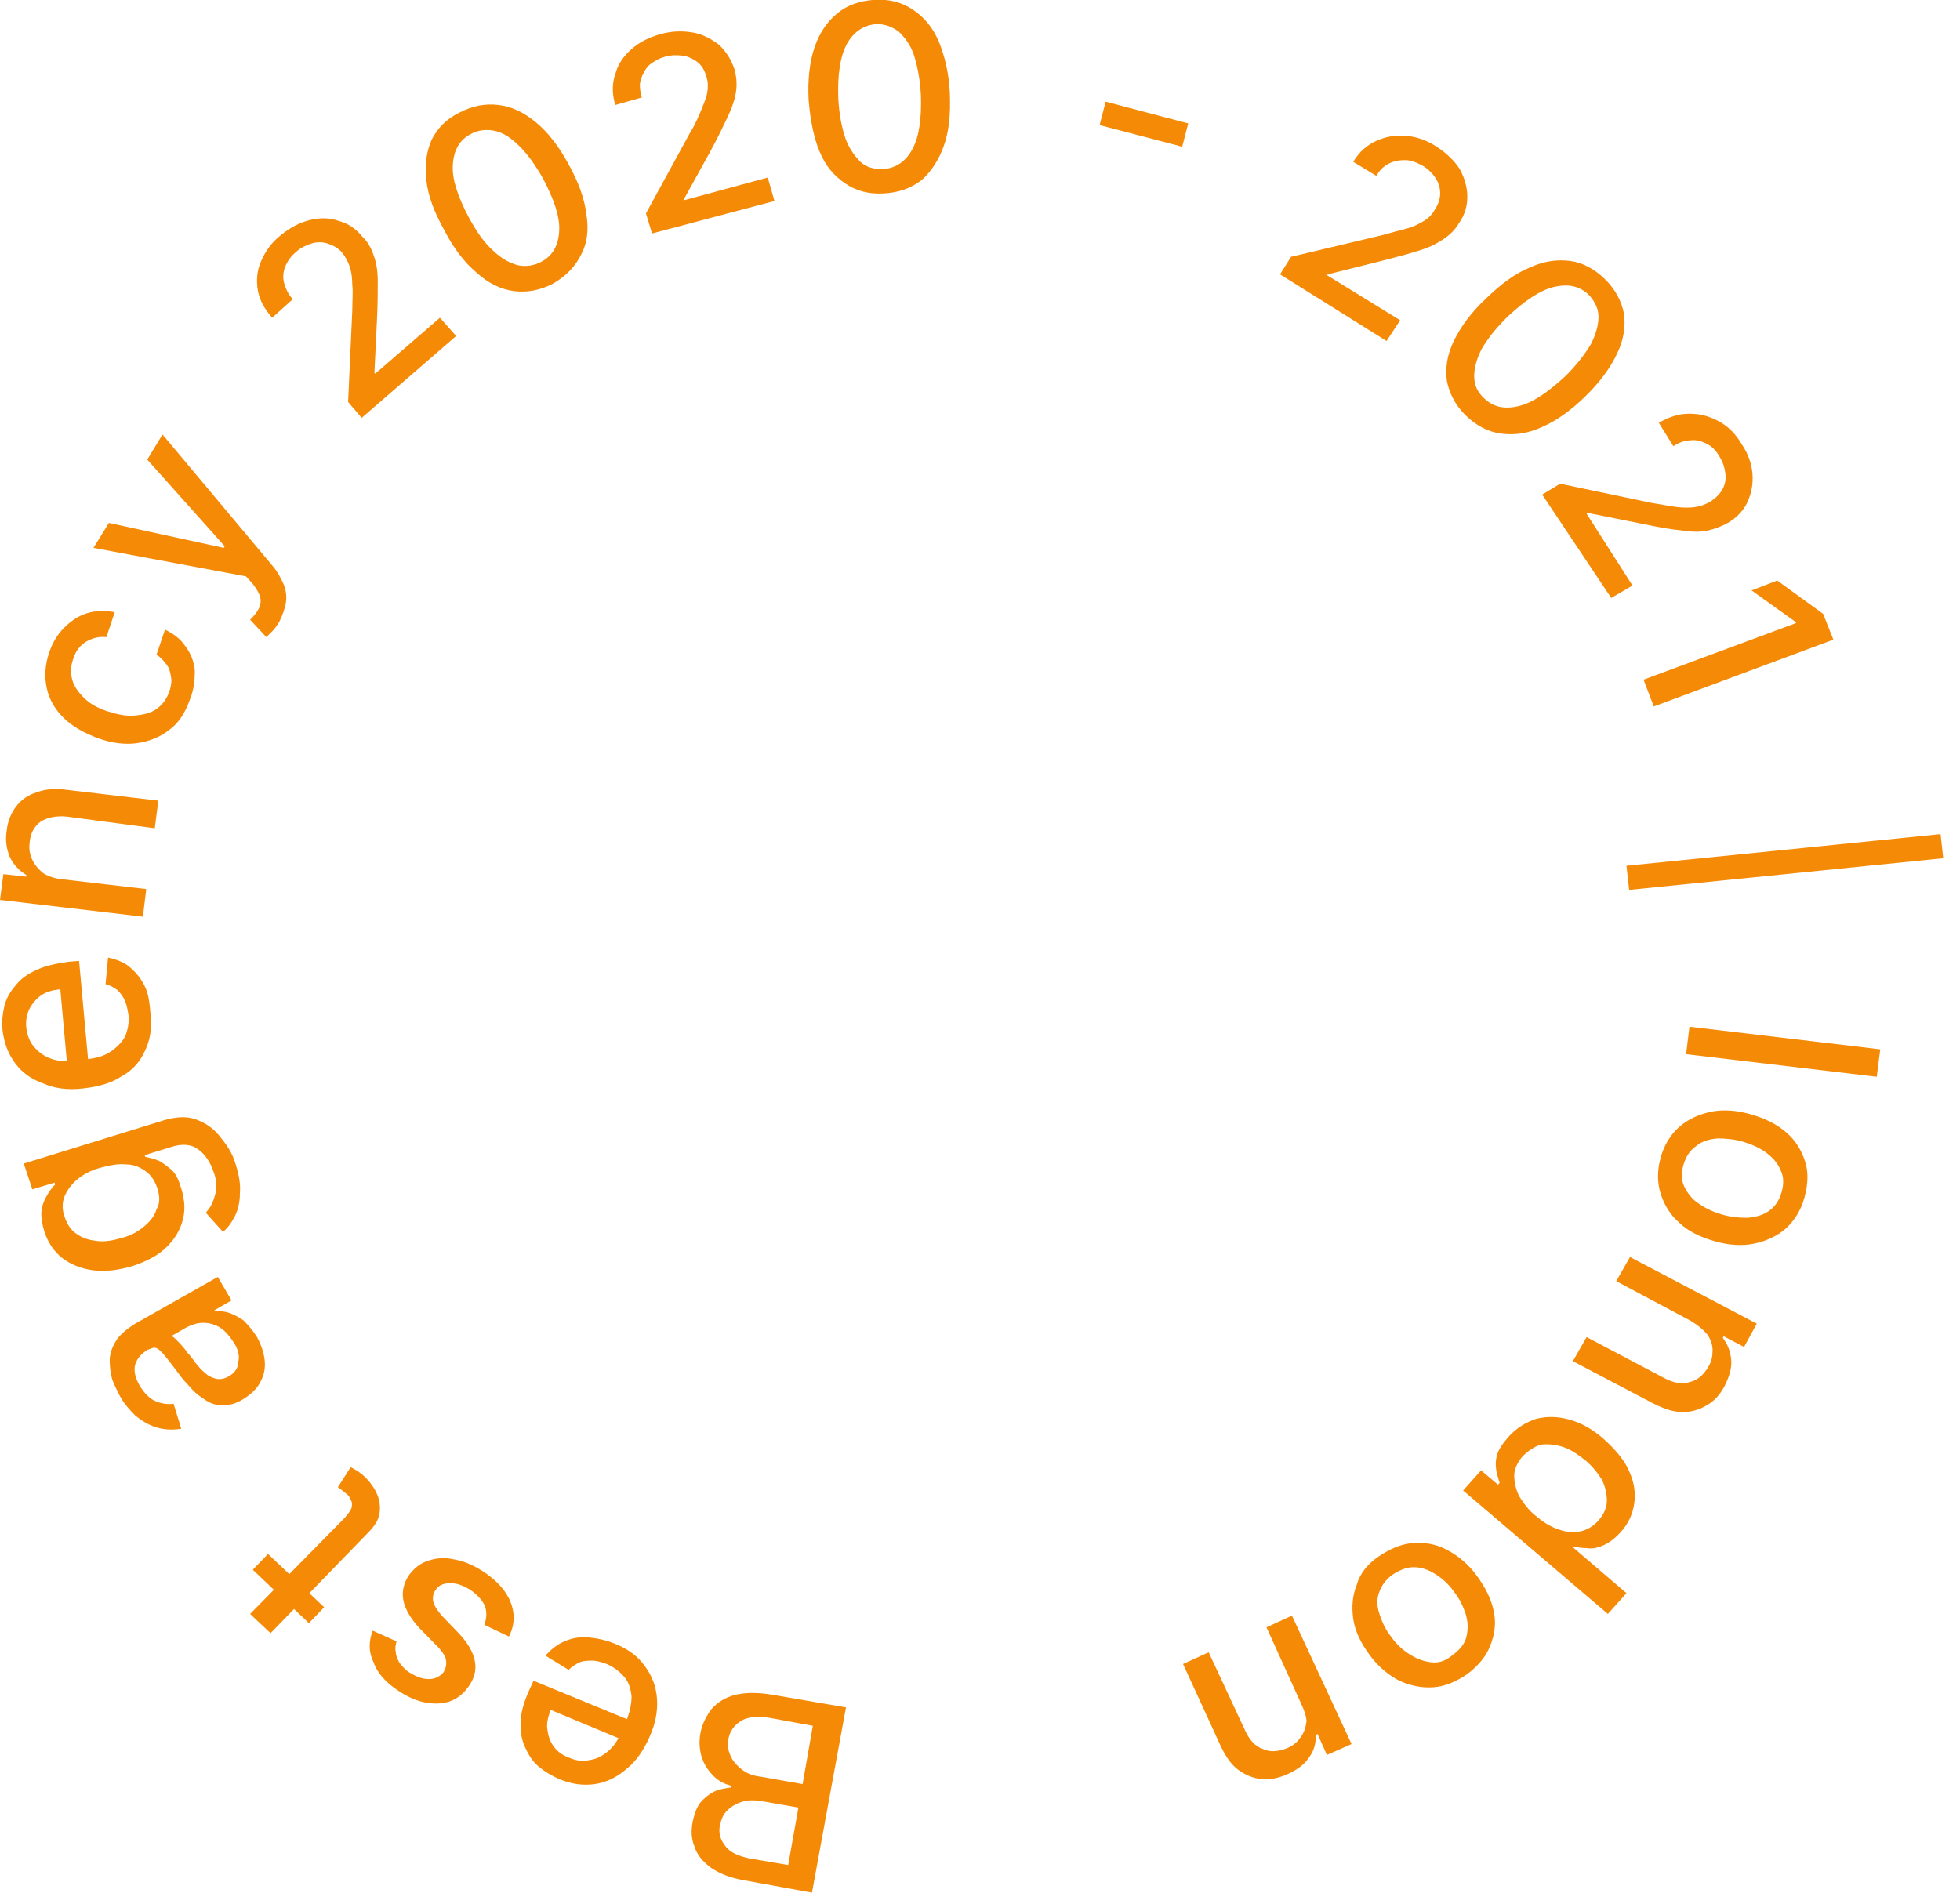 <svg width="117" height="113" viewBox="0 0 117 113" fill="none" xmlns="http://www.w3.org/2000/svg" xmlns:xlink="http://www.w3.org/1999/xlink">
	<desc>
			Created with Pixso.
	</desc>
	<defs/>
	<path id="Vector" d="M50.5 101.94L48.47 113L44.35 112.25C43.54 112.1 42.93 111.85 42.42 111.5C41.96 111.15 41.61 110.75 41.46 110.26C41.25 109.76 41.25 109.26 41.36 108.71C41.46 108.26 41.61 107.87 41.81 107.62C42.02 107.37 42.32 107.12 42.63 106.97C42.93 106.82 43.29 106.77 43.64 106.72L43.64 106.62C43.29 106.52 42.93 106.37 42.63 106.07C42.32 105.77 42.07 105.43 41.91 104.98C41.76 104.53 41.71 104.03 41.81 103.48C41.91 102.94 42.17 102.44 42.47 102.04C42.83 101.64 43.29 101.34 43.9 101.19C44.51 101.04 45.27 101.04 46.13 101.19L50.5 101.94ZM47.66 107.92L45.37 107.52C44.96 107.47 44.61 107.47 44.3 107.57C44 107.67 43.69 107.82 43.44 108.07C43.18 108.31 43.08 108.56 42.98 108.96C42.88 109.41 42.98 109.81 43.29 110.21C43.59 110.61 44.05 110.8 44.71 110.95L47.05 111.35L47.66 107.92ZM48.52 103.04L46.08 102.59C45.27 102.44 44.66 102.49 44.25 102.74C43.84 102.99 43.59 103.33 43.49 103.78C43.44 104.13 43.44 104.48 43.59 104.78C43.69 105.08 43.95 105.38 44.25 105.62C44.56 105.87 44.91 106.02 45.37 106.07L47.91 106.52L48.52 103.04Z" fill="#F58A07" fill-opacity="1" fill-rule="nonzero"/>
	<path id="Vector" d="M36.73 98.15C37.49 98.45 38.1 98.9 38.51 99.5C38.92 100.05 39.17 100.69 39.22 101.44C39.27 102.19 39.12 102.94 38.76 103.73C38.41 104.53 37.95 105.18 37.39 105.62C36.83 106.12 36.17 106.42 35.51 106.52C34.8 106.62 34.09 106.52 33.38 106.22C32.92 106.02 32.51 105.77 32.16 105.48C31.8 105.18 31.55 104.78 31.35 104.33C31.14 103.88 31.04 103.38 31.09 102.79C31.09 102.19 31.29 101.59 31.6 100.89L31.85 100.35L38.15 102.94L37.65 104.08L32.87 102.09C32.72 102.49 32.62 102.89 32.67 103.23C32.72 103.63 32.82 103.93 33.02 104.23C33.23 104.53 33.53 104.78 33.94 104.93C34.39 105.13 34.8 105.18 35.21 105.08C35.61 105.03 35.97 104.83 36.27 104.58C36.58 104.33 36.83 103.98 36.99 103.63L37.39 102.74C37.59 102.24 37.7 101.74 37.7 101.29C37.65 100.84 37.54 100.45 37.29 100.15C37.04 99.85 36.68 99.55 36.22 99.35C35.92 99.25 35.66 99.15 35.36 99.15C35.11 99.15 34.8 99.15 34.6 99.25C34.39 99.35 34.14 99.5 33.94 99.7L32.56 98.85C32.87 98.5 33.23 98.2 33.68 98C34.14 97.81 34.6 97.71 35.11 97.76C35.61 97.81 36.17 97.91 36.73 98.15Z" fill="#F58A07" fill-opacity="1" fill-rule="nonzero"/>
	<path id="Vector" d="M22.25 97.36L23.67 98C23.62 98.2 23.57 98.4 23.62 98.6C23.62 98.8 23.72 99.05 23.83 99.25C23.98 99.45 24.18 99.7 24.43 99.85C24.84 100.1 25.2 100.25 25.6 100.25C25.96 100.25 26.26 100.1 26.47 99.85C26.62 99.6 26.67 99.35 26.62 99.1C26.57 98.85 26.37 98.55 26.01 98.2L25.04 97.21C24.49 96.61 24.18 96.06 24.08 95.56C23.98 95.07 24.08 94.52 24.43 94.02C24.74 93.62 25.1 93.32 25.6 93.17C26.06 93.02 26.57 92.97 27.18 93.12C27.74 93.22 28.3 93.47 28.91 93.87C29.72 94.42 30.23 95.02 30.48 95.66C30.74 96.31 30.74 97.01 30.38 97.71L28.91 97.01C29.06 96.61 29.06 96.26 28.96 95.91C28.8 95.56 28.55 95.27 28.14 94.97C27.69 94.67 27.28 94.52 26.87 94.52C26.47 94.52 26.16 94.67 26.01 94.92C25.86 95.12 25.81 95.37 25.86 95.61C25.91 95.86 26.11 96.16 26.37 96.46L27.38 97.51C27.94 98.1 28.25 98.65 28.35 99.2C28.45 99.75 28.3 100.25 27.94 100.74C27.64 101.14 27.28 101.44 26.82 101.59C26.37 101.74 25.86 101.74 25.35 101.64C24.84 101.54 24.28 101.29 23.77 100.94C23.01 100.45 22.5 99.85 22.3 99.25C22 98.65 22 98 22.25 97.36Z" fill="#F58A07" fill-opacity="1" fill-rule="nonzero"/>
	<path id="Vector" d="M16.15 97.51L14.93 96.36L20.57 90.63C20.78 90.38 20.93 90.19 20.98 90.04C21.03 89.84 21.03 89.69 20.93 89.54C20.88 89.39 20.78 89.24 20.62 89.14C20.52 89.04 20.42 88.99 20.37 88.94C20.32 88.89 20.22 88.84 20.17 88.79L20.93 87.6C21.03 87.65 21.13 87.7 21.28 87.79C21.44 87.89 21.64 88.04 21.79 88.19C22.1 88.49 22.35 88.84 22.5 89.19C22.66 89.54 22.71 89.94 22.66 90.33C22.61 90.73 22.35 91.13 22 91.48L16.15 97.51ZM15.09 93.72L16 92.78L19.35 95.96L18.44 96.91L15.09 93.72Z" fill="#F58A07" fill-opacity="1" fill-rule="nonzero"/>
	<path id="Vector" d="M15.34 79.83C15.59 80.27 15.75 80.77 15.8 81.22C15.85 81.72 15.75 82.12 15.54 82.52C15.34 82.91 14.98 83.26 14.48 83.56C14.07 83.81 13.66 83.91 13.31 83.91C12.95 83.91 12.6 83.81 12.29 83.61C11.99 83.41 11.68 83.21 11.43 82.91C11.17 82.62 10.87 82.32 10.67 82.02C10.36 81.62 10.11 81.27 9.9 81.02C9.7 80.77 9.55 80.62 9.4 80.52C9.24 80.42 9.09 80.47 8.89 80.57L8.84 80.57C8.43 80.82 8.18 81.12 8.07 81.47C7.97 81.82 8.07 82.27 8.33 82.72C8.63 83.21 8.94 83.51 9.29 83.66C9.65 83.81 10 83.86 10.36 83.81L10.82 85.3C10.26 85.4 9.75 85.35 9.29 85.21C8.84 85.06 8.43 84.81 8.07 84.51C7.72 84.16 7.41 83.81 7.16 83.36C7.01 83.06 6.85 82.76 6.7 82.37C6.6 82.02 6.55 81.62 6.55 81.22C6.55 80.82 6.7 80.42 6.91 80.08C7.11 79.73 7.52 79.38 8.07 79.03L13 76.24L13.82 77.64L12.8 78.23L12.85 78.28C13.1 78.28 13.36 78.28 13.66 78.38C13.97 78.48 14.22 78.63 14.53 78.83C14.83 79.13 15.09 79.43 15.34 79.83ZM13.97 80.18C13.71 79.78 13.46 79.48 13.16 79.28C12.85 79.08 12.49 78.98 12.14 78.98C11.78 78.98 11.48 79.08 11.17 79.23L10.21 79.78C10.31 79.78 10.41 79.88 10.51 79.98C10.61 80.08 10.77 80.23 10.92 80.42C11.07 80.57 11.17 80.77 11.33 80.92C11.43 81.07 11.58 81.22 11.63 81.32C11.83 81.57 12.04 81.82 12.24 81.97C12.44 82.17 12.7 82.27 12.9 82.32C13.16 82.37 13.41 82.32 13.66 82.17C14.02 81.97 14.22 81.67 14.22 81.32C14.32 80.97 14.22 80.57 13.97 80.18Z" fill="#F58A07" fill-opacity="1" fill-rule="nonzero"/>
	<path id="Vector" d="M14.07 69.52C14.27 70.17 14.37 70.71 14.32 71.26C14.32 71.76 14.22 72.21 14.02 72.61C13.82 73 13.61 73.3 13.31 73.55L12.29 72.41C12.39 72.26 12.55 72.11 12.65 71.86C12.75 71.66 12.85 71.36 12.9 71.06C12.95 70.76 12.9 70.36 12.75 69.97C12.55 69.37 12.24 68.92 11.83 68.62C11.43 68.32 10.87 68.27 10.26 68.47L8.63 68.97L8.68 69.07C8.89 69.12 9.14 69.17 9.4 69.27C9.65 69.37 9.9 69.57 10.21 69.82C10.51 70.07 10.67 70.46 10.82 70.96C11.02 71.61 11.07 72.21 10.92 72.8C10.77 73.4 10.46 73.95 9.95 74.45C9.45 74.95 8.79 75.29 7.92 75.59C7.06 75.84 6.25 75.94 5.53 75.84C4.82 75.74 4.21 75.49 3.7 75.1C3.2 74.7 2.84 74.15 2.64 73.5C2.49 73 2.43 72.56 2.49 72.21C2.54 71.86 2.69 71.56 2.84 71.31C2.99 71.06 3.15 70.86 3.3 70.71L3.25 70.61L1.93 71.01L1.42 69.47L9.8 66.88C10.51 66.68 11.12 66.63 11.68 66.83C12.24 67.03 12.7 67.33 13.1 67.82C13.51 68.32 13.87 68.82 14.07 69.52ZM9.4 70.96C9.24 70.51 9.04 70.17 8.68 69.92C8.33 69.67 7.97 69.52 7.52 69.52C7.06 69.47 6.55 69.57 5.99 69.72C5.43 69.87 4.97 70.12 4.62 70.41C4.26 70.71 4.01 71.06 3.86 71.41C3.7 71.81 3.7 72.21 3.86 72.66C4.01 73.1 4.26 73.5 4.62 73.7C4.97 73.95 5.38 74.05 5.84 74.1C6.3 74.15 6.8 74.05 7.31 73.9C7.87 73.75 8.28 73.5 8.63 73.2C8.99 72.9 9.24 72.56 9.34 72.21C9.55 71.86 9.55 71.46 9.4 70.96Z" fill="#F58A07" fill-opacity="1" fill-rule="nonzero"/>
	<path id="Vector" d="M8.99 60.6C9.09 61.45 8.94 62.15 8.63 62.79C8.33 63.44 7.87 63.94 7.21 64.29C6.6 64.69 5.84 64.89 4.92 64.99C4.06 65.09 3.25 64.99 2.59 64.69C1.87 64.44 1.32 64.04 0.91 63.49C0.5 62.94 0.25 62.3 0.15 61.5C0.1 61 0.15 60.55 0.25 60.11C0.35 59.66 0.6 59.21 0.91 58.86C1.21 58.46 1.62 58.16 2.18 57.91C2.69 57.67 3.35 57.52 4.11 57.42L4.72 57.37L5.33 64.04L4.06 64.14L3.6 59.06C3.14 59.11 2.79 59.21 2.48 59.41C2.18 59.61 1.93 59.91 1.77 60.21C1.62 60.5 1.52 60.9 1.57 61.35C1.62 61.8 1.77 62.2 2.03 62.5C2.28 62.79 2.59 63.04 2.99 63.19C3.4 63.34 3.81 63.39 4.21 63.34L5.18 63.24C5.74 63.19 6.24 63.04 6.6 62.79C6.96 62.55 7.26 62.25 7.46 61.9C7.62 61.5 7.72 61.1 7.67 60.6C7.62 60.3 7.57 60.01 7.46 59.76C7.36 59.51 7.21 59.31 7.01 59.11C6.8 58.96 6.55 58.81 6.3 58.76L6.45 57.17C6.9 57.27 7.36 57.42 7.72 57.72C8.07 58.01 8.38 58.36 8.63 58.86C8.89 59.36 8.94 60.01 8.99 60.6Z" fill="#F58A07" fill-opacity="1" fill-rule="nonzero"/>
	<path id="Vector" d="M3.65 52.49L8.73 53.08L8.53 54.73L0 53.73L0.2 52.19L1.57 52.34L1.57 52.24C1.16 51.99 0.81 51.64 0.6 51.19C0.4 50.74 0.3 50.19 0.4 49.6C0.45 49.05 0.66 48.55 0.96 48.15C1.27 47.75 1.67 47.46 2.18 47.31C2.69 47.11 3.3 47.06 4.01 47.16L9.45 47.8L9.24 49.45L3.96 48.75C3.35 48.7 2.84 48.8 2.43 49.05C2.03 49.35 1.82 49.75 1.77 50.29C1.72 50.69 1.77 50.99 1.93 51.34C2.08 51.64 2.28 51.89 2.59 52.14C2.84 52.29 3.2 52.44 3.65 52.49Z" fill="#F58A07" fill-opacity="1" fill-rule="nonzero"/>
	<path id="Vector" d="M11.33 41.78C11.07 42.53 10.67 43.17 10.11 43.57C9.55 44.02 8.89 44.27 8.18 44.37C7.46 44.47 6.65 44.37 5.84 44.07C5.03 43.77 4.31 43.37 3.81 42.87C3.3 42.38 2.94 41.78 2.79 41.08C2.64 40.38 2.69 39.69 2.94 38.94C3.15 38.34 3.45 37.84 3.86 37.45C4.26 37.05 4.72 36.75 5.23 36.6C5.74 36.45 6.3 36.45 6.85 36.55L6.35 38.04C5.94 37.99 5.53 38.09 5.18 38.29C4.82 38.49 4.52 38.84 4.37 39.34C4.21 39.79 4.21 40.18 4.31 40.58C4.42 40.98 4.67 41.33 5.03 41.68C5.38 42.03 5.84 42.28 6.45 42.48C7.06 42.67 7.57 42.77 8.07 42.72C8.58 42.67 8.99 42.58 9.34 42.33C9.7 42.08 9.95 41.73 10.11 41.28C10.21 40.98 10.26 40.68 10.21 40.43C10.16 40.13 10.11 39.89 9.95 39.69C9.8 39.49 9.6 39.24 9.34 39.09L9.85 37.59C10.36 37.84 10.77 38.14 11.07 38.59C11.38 38.99 11.58 39.49 11.63 40.04C11.63 40.58 11.58 41.18 11.33 41.78Z" fill="#F58A07" fill-opacity="1" fill-rule="nonzero"/>
	<path id="Vector" d="M16.66 37.15C16.51 37.35 16.41 37.55 16.25 37.69C16.1 37.84 16 37.94 15.9 38.04L14.93 37C15.14 36.8 15.34 36.55 15.44 36.35C15.54 36.15 15.59 35.9 15.54 35.7C15.49 35.45 15.34 35.2 15.09 34.86L14.68 34.41L5.58 32.71L6.5 31.22L13.36 32.71L13.41 32.61L8.79 27.44L9.7 25.94L16.25 33.76C16.56 34.11 16.76 34.51 16.92 34.86C17.07 35.2 17.12 35.6 17.07 35.95C17.02 36.3 16.86 36.75 16.66 37.15Z" fill="#F58A07" fill-opacity="1" fill-rule="nonzero"/>
	<path id="Vector" d="M21.59 24.95L20.78 24L21.03 18.52C21.03 17.92 21.08 17.43 21.03 17.03C21.03 16.63 20.98 16.23 20.88 15.93C20.78 15.63 20.62 15.33 20.42 15.08C20.17 14.79 19.86 14.64 19.56 14.54C19.25 14.44 18.9 14.44 18.59 14.54C18.29 14.64 17.93 14.79 17.68 15.04C17.37 15.28 17.17 15.58 17.02 15.93C16.91 16.23 16.86 16.58 16.97 16.93C17.07 17.28 17.22 17.57 17.47 17.87L16.25 18.97C15.8 18.47 15.49 17.92 15.39 17.33C15.29 16.73 15.34 16.13 15.59 15.58C15.85 14.99 16.2 14.49 16.76 14.04C17.32 13.59 17.88 13.29 18.49 13.14C19.1 12.99 19.66 12.99 20.22 13.19C20.78 13.34 21.23 13.64 21.64 14.14C21.95 14.44 22.15 14.79 22.3 15.23C22.45 15.63 22.55 16.13 22.55 16.78C22.55 17.43 22.55 18.17 22.5 19.17L22.35 22.26L22.4 22.31L26.26 18.97L27.23 20.06L21.59 24.95Z" fill="#F58A07" fill-opacity="1" fill-rule="nonzero"/>
	<path id="Vector" d="M33.02 16.93C32.26 17.33 31.45 17.48 30.68 17.38C29.92 17.28 29.16 16.93 28.45 16.28C27.74 15.68 27.08 14.84 26.52 13.74C25.91 12.64 25.55 11.7 25.45 10.75C25.35 9.86 25.45 9.06 25.76 8.36C26.11 7.66 26.62 7.12 27.43 6.72C28.2 6.32 28.96 6.17 29.77 6.27C30.58 6.37 31.29 6.72 32.01 7.32C32.72 7.91 33.38 8.76 33.94 9.81C34.55 10.9 34.9 11.9 35 12.79C35.16 13.69 35.05 14.54 34.7 15.18C34.34 15.93 33.78 16.48 33.02 16.93ZM32.31 15.63C32.97 15.28 33.33 14.69 33.38 13.79C33.43 12.94 33.07 11.9 32.41 10.65C31.96 9.86 31.5 9.21 30.99 8.71C30.48 8.21 30.02 7.91 29.52 7.81C29.01 7.71 28.55 7.76 28.09 8.01C27.43 8.36 27.08 8.96 27.03 9.86C26.98 10.7 27.33 11.75 27.99 12.99C28.45 13.84 28.91 14.49 29.41 14.94C29.92 15.43 30.38 15.68 30.89 15.83C31.35 15.93 31.85 15.88 32.31 15.63Z" fill="#F58A07" fill-opacity="1" fill-rule="nonzero"/>
	<path id="Vector" d="M38.92 13.94L38.56 12.74L41.2 7.91C41.51 7.42 41.71 6.92 41.86 6.57C42.02 6.17 42.17 5.82 42.22 5.52C42.27 5.22 42.27 4.88 42.17 4.58C42.07 4.23 41.91 3.93 41.66 3.73C41.41 3.53 41.1 3.38 40.8 3.33C40.44 3.28 40.08 3.28 39.73 3.38C39.32 3.48 39.02 3.68 38.76 3.88C38.51 4.13 38.36 4.43 38.26 4.73C38.15 5.02 38.2 5.42 38.31 5.82L36.73 6.27C36.53 5.62 36.53 4.97 36.73 4.43C36.88 3.83 37.24 3.33 37.7 2.93C38.15 2.53 38.71 2.24 39.42 2.04C40.14 1.84 40.75 1.84 41.35 1.94C41.96 2.04 42.47 2.34 42.93 2.68C43.34 3.08 43.64 3.53 43.84 4.13C43.95 4.53 44 4.93 43.95 5.37C43.9 5.82 43.74 6.32 43.49 6.87C43.23 7.42 42.88 8.16 42.42 9.01L40.85 11.85L40.85 11.95L45.83 10.6L46.23 12L38.92 13.94Z" fill="#F58A07" fill-opacity="1" fill-rule="nonzero"/>
	<path id="Vector" d="M52.74 11.55C51.87 11.6 51.11 11.4 50.45 10.95C49.79 10.5 49.28 9.91 48.93 9.06C48.57 8.21 48.37 7.17 48.27 5.97C48.21 4.78 48.32 3.73 48.62 2.83C48.93 1.94 49.38 1.29 49.99 0.79C50.6 0.29 51.36 0.04 52.23 -0.01C53.09 -0.06 53.85 0.14 54.51 0.59C55.18 1.04 55.68 1.64 56.04 2.48C56.39 3.33 56.65 4.38 56.7 5.57C56.75 6.82 56.65 7.86 56.34 8.71C56.04 9.56 55.58 10.25 55.02 10.75C54.36 11.25 53.65 11.5 52.74 11.55ZM52.69 10.1C53.45 10.05 54.06 9.66 54.46 8.91C54.87 8.16 55.02 7.07 54.97 5.67C54.92 4.73 54.77 3.98 54.57 3.33C54.36 2.68 54.01 2.24 53.65 1.89C53.24 1.59 52.84 1.44 52.33 1.44C51.57 1.49 50.96 1.89 50.55 2.63C50.15 3.38 49.99 4.48 50.04 5.87C50.09 6.82 50.25 7.61 50.45 8.21C50.65 8.81 51.01 9.31 51.36 9.66C51.72 10 52.18 10.1 52.69 10.1Z" fill="#F58A07" fill-opacity="1" fill-rule="nonzero"/>
	<path id="Vector" d="M70.93 7.37L70.57 8.76L65.64 7.47L66 6.07L70.93 7.37Z" fill="#F58A07" fill-opacity="1" fill-rule="nonzero"/>
	<path id="Vector" d="M76.41 16.38L77.07 15.33L82.51 14.04C83.07 13.89 83.58 13.74 83.99 13.64C84.39 13.54 84.75 13.34 85 13.19C85.26 13.04 85.51 12.79 85.66 12.49C85.86 12.2 85.97 11.85 85.97 11.55C85.97 11.2 85.86 10.9 85.71 10.65C85.51 10.35 85.26 10.1 84.95 9.91C84.59 9.71 84.24 9.56 83.88 9.56C83.53 9.56 83.22 9.61 82.92 9.76C82.61 9.91 82.36 10.15 82.16 10.5L80.78 9.66C81.14 9.06 81.6 8.66 82.16 8.41C82.71 8.16 83.27 8.06 83.93 8.11C84.54 8.16 85.15 8.36 85.76 8.76C86.37 9.16 86.83 9.61 87.14 10.1C87.44 10.65 87.59 11.2 87.59 11.75C87.59 12.3 87.44 12.84 87.08 13.34C86.88 13.69 86.58 13.99 86.22 14.24C85.86 14.49 85.41 14.74 84.8 14.93C84.19 15.13 83.43 15.33 82.46 15.58L79.26 16.38L79.21 16.43L83.58 19.12L82.77 20.36L76.41 16.38Z" fill="#F58A07" fill-opacity="1" fill-rule="nonzero"/>
	<path id="Vector" d="M87.49 24.8C86.88 24.2 86.52 23.5 86.37 22.75C86.27 22.01 86.37 21.21 86.78 20.36C87.19 19.52 87.8 18.67 88.71 17.82C89.57 16.98 90.44 16.33 91.3 15.98C92.16 15.58 92.98 15.48 93.74 15.58C94.5 15.68 95.21 16.08 95.82 16.68C96.43 17.28 96.79 17.97 96.94 18.72C97.04 19.47 96.94 20.26 96.53 21.11C96.13 21.96 95.52 22.8 94.65 23.65C93.79 24.5 92.88 25.14 92.06 25.49C91.2 25.89 90.39 25.99 89.62 25.89C88.81 25.79 88.1 25.39 87.49 24.8ZM88.56 23.75C89.12 24.3 89.78 24.45 90.64 24.25C91.5 24.05 92.42 23.4 93.44 22.46C94.1 21.81 94.6 21.16 94.96 20.56C95.26 19.97 95.42 19.42 95.42 18.92C95.42 18.42 95.21 18.02 94.86 17.62C94.3 17.08 93.64 16.93 92.77 17.13C91.91 17.33 91 17.97 89.98 18.92C89.32 19.57 88.81 20.21 88.46 20.81C88.15 21.41 88 21.96 88 22.46C88 23 88.2 23.4 88.56 23.75Z" fill="#F58A07" fill-opacity="1" fill-rule="nonzero"/>
	<path id="Vector" d="M92.06 29.53L93.13 28.88L98.57 30.02C99.18 30.12 99.69 30.22 100.09 30.27C100.5 30.32 100.9 30.32 101.21 30.27C101.51 30.22 101.82 30.12 102.12 29.93C102.43 29.73 102.68 29.48 102.84 29.18C102.99 28.88 103.04 28.58 102.99 28.23C102.94 27.88 102.84 27.58 102.63 27.24C102.43 26.89 102.18 26.64 101.87 26.49C101.57 26.34 101.26 26.24 100.9 26.29C100.55 26.29 100.19 26.44 99.89 26.64L99.02 25.24C99.63 24.9 100.19 24.7 100.85 24.7C101.51 24.7 102.02 24.85 102.58 25.14C103.14 25.44 103.6 25.89 103.95 26.49C104.36 27.09 104.56 27.68 104.61 28.28C104.66 28.88 104.56 29.43 104.31 29.98C104.06 30.52 103.65 30.92 103.14 31.22C102.78 31.42 102.38 31.57 101.97 31.67C101.57 31.77 101.01 31.77 100.4 31.67C99.79 31.62 98.97 31.47 98.01 31.27L94.76 30.62L94.71 30.67L97.45 34.96L96.18 35.7L92.06 29.53Z" fill="#F58A07" fill-opacity="1" fill-rule="nonzero"/>
	<path id="Vector" d="M109.44 38.19L98.72 42.18L98.11 40.58L107.21 37.2L107.21 37.15L104.56 35.25L106.09 34.66L108.83 36.65L109.44 38.19Z" fill="#F58A07" fill-opacity="1" fill-rule="nonzero"/>
	<path id="Vector" d="M116 51.24L97.25 53.13L97.09 51.69L115.84 49.8L116 51.24Z" fill="#F58A07" fill-opacity="1" fill-rule="nonzero"/>
	<path id="Vector" d="M112.03 64.29L100.65 62.94L100.85 61.3L112.24 62.65L112.03 64.29Z" fill="#F58A07" fill-opacity="1" fill-rule="nonzero"/>
	<path id="Vector" d="M99.13 69.12C99.33 68.37 99.74 67.72 100.24 67.28C100.75 66.83 101.41 66.53 102.12 66.38C102.84 66.23 103.65 66.28 104.51 66.53C105.38 66.78 106.09 67.13 106.65 67.63C107.21 68.12 107.56 68.72 107.76 69.37C107.97 70.02 107.92 70.76 107.71 71.51C107.51 72.26 107.1 72.9 106.6 73.35C106.09 73.8 105.43 74.1 104.72 74.25C104 74.4 103.19 74.35 102.33 74.1C101.46 73.85 100.75 73.5 100.24 73C99.68 72.51 99.33 71.91 99.13 71.26C98.92 70.61 98.92 69.87 99.13 69.12ZM100.5 69.52C100.35 70.02 100.35 70.46 100.55 70.86C100.75 71.26 101.01 71.61 101.41 71.86C101.82 72.16 102.28 72.36 102.78 72.51C103.29 72.66 103.8 72.71 104.31 72.71C104.82 72.66 105.22 72.56 105.58 72.31C105.94 72.06 106.19 71.71 106.34 71.21C106.49 70.71 106.49 70.26 106.29 69.87C106.14 69.47 105.83 69.12 105.43 68.82C105.02 68.52 104.56 68.32 104.06 68.17C103.55 68.02 103.04 67.97 102.53 67.97C102.02 68.02 101.62 68.12 101.26 68.42C100.9 68.67 100.65 69.02 100.5 69.52Z" fill="#F58A07" fill-opacity="1" fill-rule="nonzero"/>
	<path id="Vector" d="M100.96 78.88L96.48 76.49L97.3 75.05L104.87 79.03L104.11 80.42L102.89 79.78L102.84 79.88C103.14 80.28 103.29 80.67 103.34 81.17C103.39 81.67 103.24 82.17 102.94 82.77C102.68 83.26 102.33 83.66 101.87 83.91C101.46 84.16 100.96 84.31 100.45 84.31C99.89 84.31 99.33 84.11 98.72 83.81L93.89 81.27L94.71 79.83L99.33 82.27C99.89 82.57 100.4 82.67 100.85 82.52C101.31 82.42 101.67 82.12 101.97 81.62C102.18 81.27 102.23 80.97 102.23 80.62C102.23 80.28 102.12 79.98 101.92 79.68C101.67 79.38 101.36 79.13 100.96 78.88Z" fill="#F58A07" fill-opacity="1" fill-rule="nonzero"/>
	<path id="Vector" d="M90.08 85.75C90.54 85.25 91.1 84.91 91.71 84.71C92.32 84.56 92.98 84.56 93.69 84.76C94.4 84.96 95.11 85.35 95.77 85.95C96.43 86.55 96.99 87.2 97.25 87.84C97.55 88.49 97.65 89.14 97.55 89.79C97.45 90.43 97.2 90.98 96.74 91.48C96.38 91.88 96.03 92.13 95.67 92.28C95.32 92.43 95.01 92.48 94.71 92.43C94.4 92.43 94.15 92.38 93.94 92.33L93.89 92.38L97.09 95.12L95.98 96.36L87.34 88.99L88.41 87.79L89.42 88.64L89.52 88.54C89.47 88.34 89.37 88.09 89.32 87.79C89.27 87.5 89.27 87.2 89.37 86.85C89.47 86.5 89.73 86.15 90.08 85.75ZM90.89 86.95C90.59 87.3 90.39 87.7 90.39 88.09C90.39 88.49 90.49 88.94 90.69 89.34C90.95 89.74 91.25 90.19 91.71 90.53C92.17 90.93 92.62 91.18 93.08 91.33C93.54 91.48 93.94 91.53 94.35 91.43C94.76 91.33 95.11 91.13 95.42 90.78C95.72 90.43 95.92 90.04 95.92 89.59C95.92 89.19 95.82 88.74 95.62 88.34C95.37 87.94 95.06 87.55 94.65 87.2C94.2 86.85 93.79 86.55 93.33 86.4C92.88 86.25 92.42 86.2 92.01 86.25C91.61 86.35 91.25 86.6 90.89 86.95Z" fill="#F58A07" fill-opacity="1" fill-rule="nonzero"/>
	<path id="Vector" d="M82.31 92.92C82.97 92.48 83.63 92.18 84.34 92.13C85.05 92.08 85.71 92.18 86.37 92.53C87.03 92.88 87.64 93.37 88.15 94.07C88.66 94.77 89.02 95.46 89.17 96.21C89.32 96.91 89.22 97.61 88.96 98.25C88.71 98.9 88.25 99.45 87.59 99.95C86.93 100.4 86.27 100.69 85.56 100.74C84.85 100.79 84.19 100.64 83.53 100.35C82.87 100 82.26 99.5 81.75 98.8C81.24 98.1 80.89 97.41 80.78 96.66C80.68 95.91 80.73 95.27 80.99 94.62C81.19 93.92 81.65 93.37 82.31 92.92ZM83.12 94.02C82.71 94.32 82.46 94.67 82.31 95.12C82.16 95.56 82.21 95.96 82.36 96.41C82.51 96.86 82.71 97.31 83.07 97.76C83.38 98.2 83.78 98.55 84.19 98.8C84.59 99.05 85 99.2 85.46 99.25C85.92 99.3 86.32 99.15 86.73 98.8C87.14 98.5 87.44 98.15 87.54 97.71C87.64 97.26 87.64 96.86 87.49 96.36C87.34 95.91 87.14 95.46 86.78 95.02C86.47 94.57 86.07 94.22 85.66 93.97C85.26 93.72 84.85 93.57 84.39 93.57C83.98 93.57 83.58 93.72 83.12 94.02Z" fill="#F58A07" fill-opacity="1" fill-rule="nonzero"/>
	<path id="Vector" d="M77.68 101.74L75.6 97.16L77.12 96.46L80.68 104.13L79.21 104.78L78.65 103.53L78.55 103.58C78.55 104.08 78.45 104.53 78.14 104.93C77.89 105.33 77.43 105.67 76.87 105.92C76.31 106.17 75.8 106.27 75.3 106.22C74.79 106.17 74.33 105.97 73.92 105.67C73.52 105.38 73.16 104.88 72.86 104.23L70.62 99.35L72.15 98.65L74.33 103.33C74.58 103.88 74.94 104.28 75.4 104.43C75.85 104.63 76.31 104.58 76.82 104.38C77.18 104.23 77.43 104.03 77.63 103.73C77.84 103.48 77.94 103.13 77.99 102.79C77.99 102.54 77.89 102.19 77.68 101.74Z" fill="#F58A07" fill-opacity="1" fill-rule="nonzero"/>
</svg>
